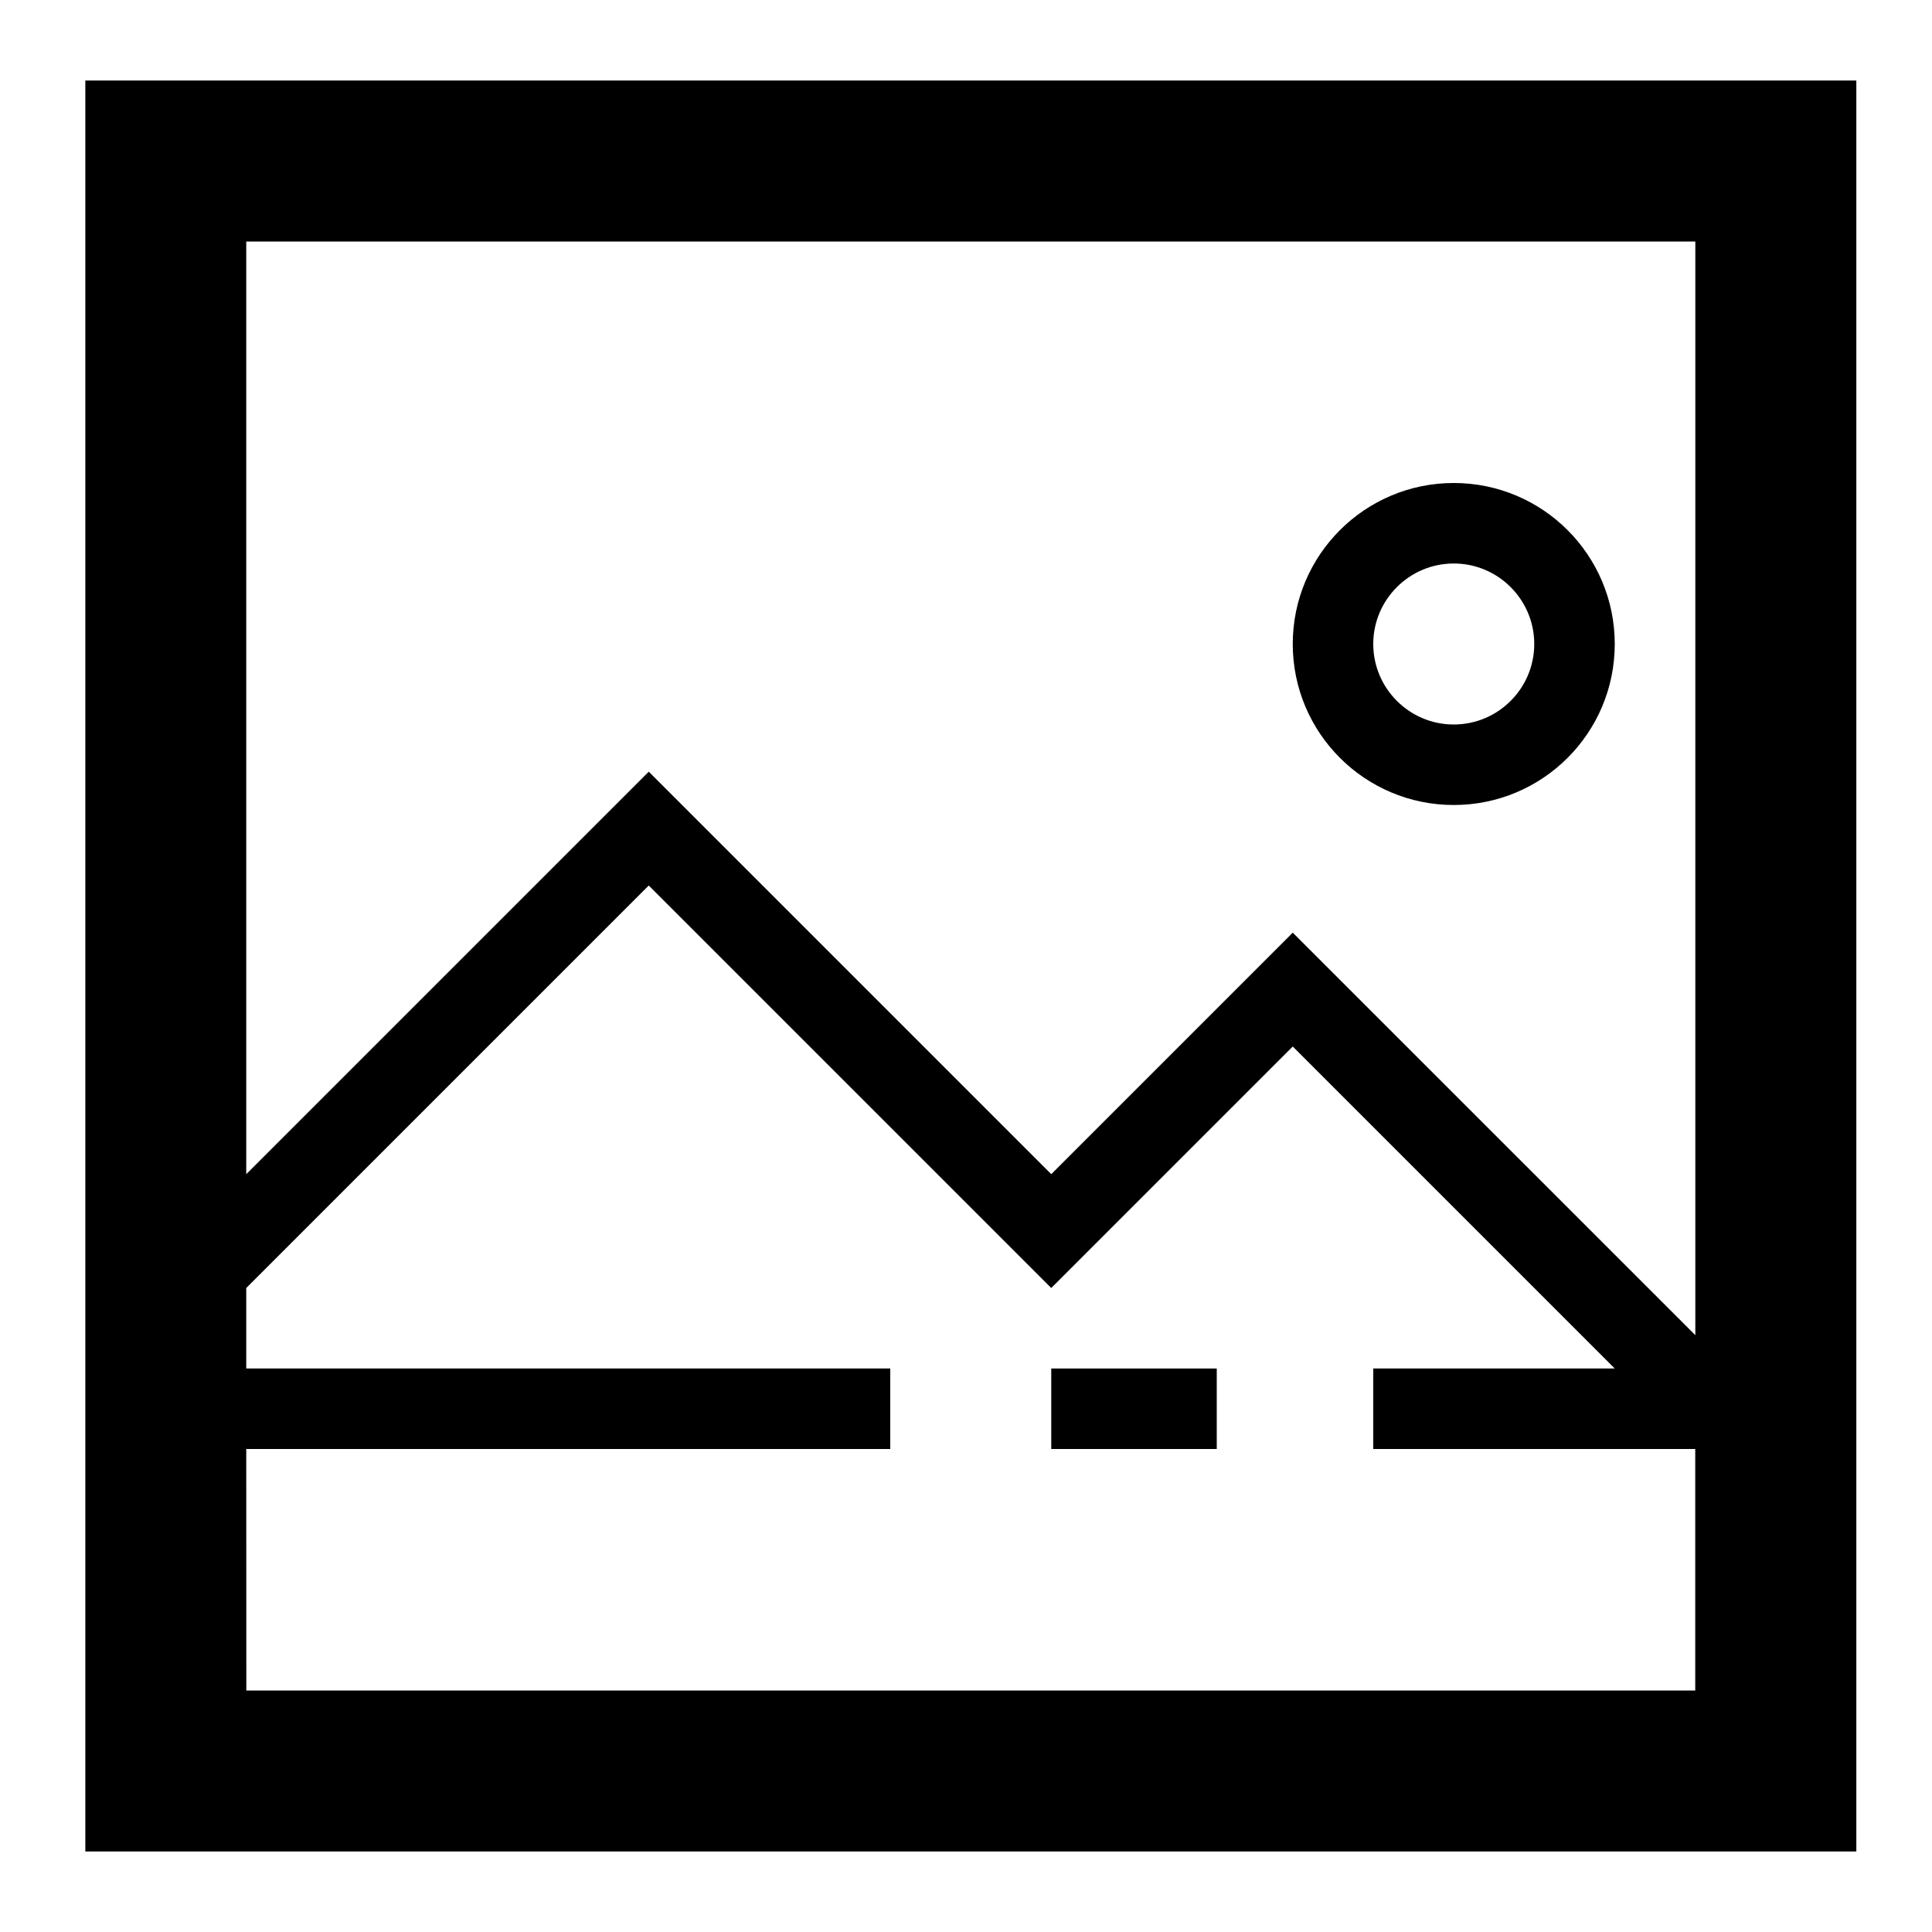 <?xml version="1.0" encoding="UTF-8"?>
<svg width="24px" height="24px" viewBox="0 0 24 24" version="1.1" xmlns="http://www.w3.org/2000/svg" xmlns:xlink="http://www.w3.org/1999/xlink">
    <!-- Generator: sketchtool 44.1 (41455) - http://www.bohemiancoding.com/sketch -->
    <title>image-3</title>
    <desc>Created with sketchtool.</desc>
    <defs></defs>
    <g id="Page-1" stroke="none" stroke-width="1" fill="none" fill-rule="evenodd">
        <g id="image-3" fill="#000000">
            <g id="Image-2" transform="translate(1, 1)">
                <path d="M0.06,22 L22.06,22 L22.06,0 L0.06,0 L0.06,22 Z M2.059,17 L10.059,17 L10.059,16 L2.059,16 L2.059,15 L7.059,10 L12.059,15 L15.059,12 L19.059,16 L16.059,16 L16.059,17 L20.059,17 L20.059,20 L2.06,20 L2.059,17 L2.059,17 Z M20.06,2 L20.06,15.586 L15.059,10.586 L12.059,13.586 L7.059,8.586 L2.059,13.586 L2.059,2 L20.06,2 L20.06,2 Z" id="Fill-1"></path>
                <path d="M17.059,9 C18.164,9 19.059,8.105 19.059,7 C19.059,5.895 18.164,5 17.059,5 C15.955,5 15.059,5.895 15.059,7 C15.059,8.105 15.955,9 17.059,9 L17.059,9 Z M17.059,6 C17.611,6 18.059,6.449 18.059,7 C18.059,7.551 17.611,8 17.059,8 C16.508,8 16.059,7.551 16.059,7 C16.059,6.449 16.508,6 17.059,6 L17.059,6 Z" id="Fill-2"></path>
                <polygon id="Fill-3" points="12.059 16 14.115 16 14.115 17 12.059 17"></polygon>
            </g>
        </g>
    </g>
</svg>